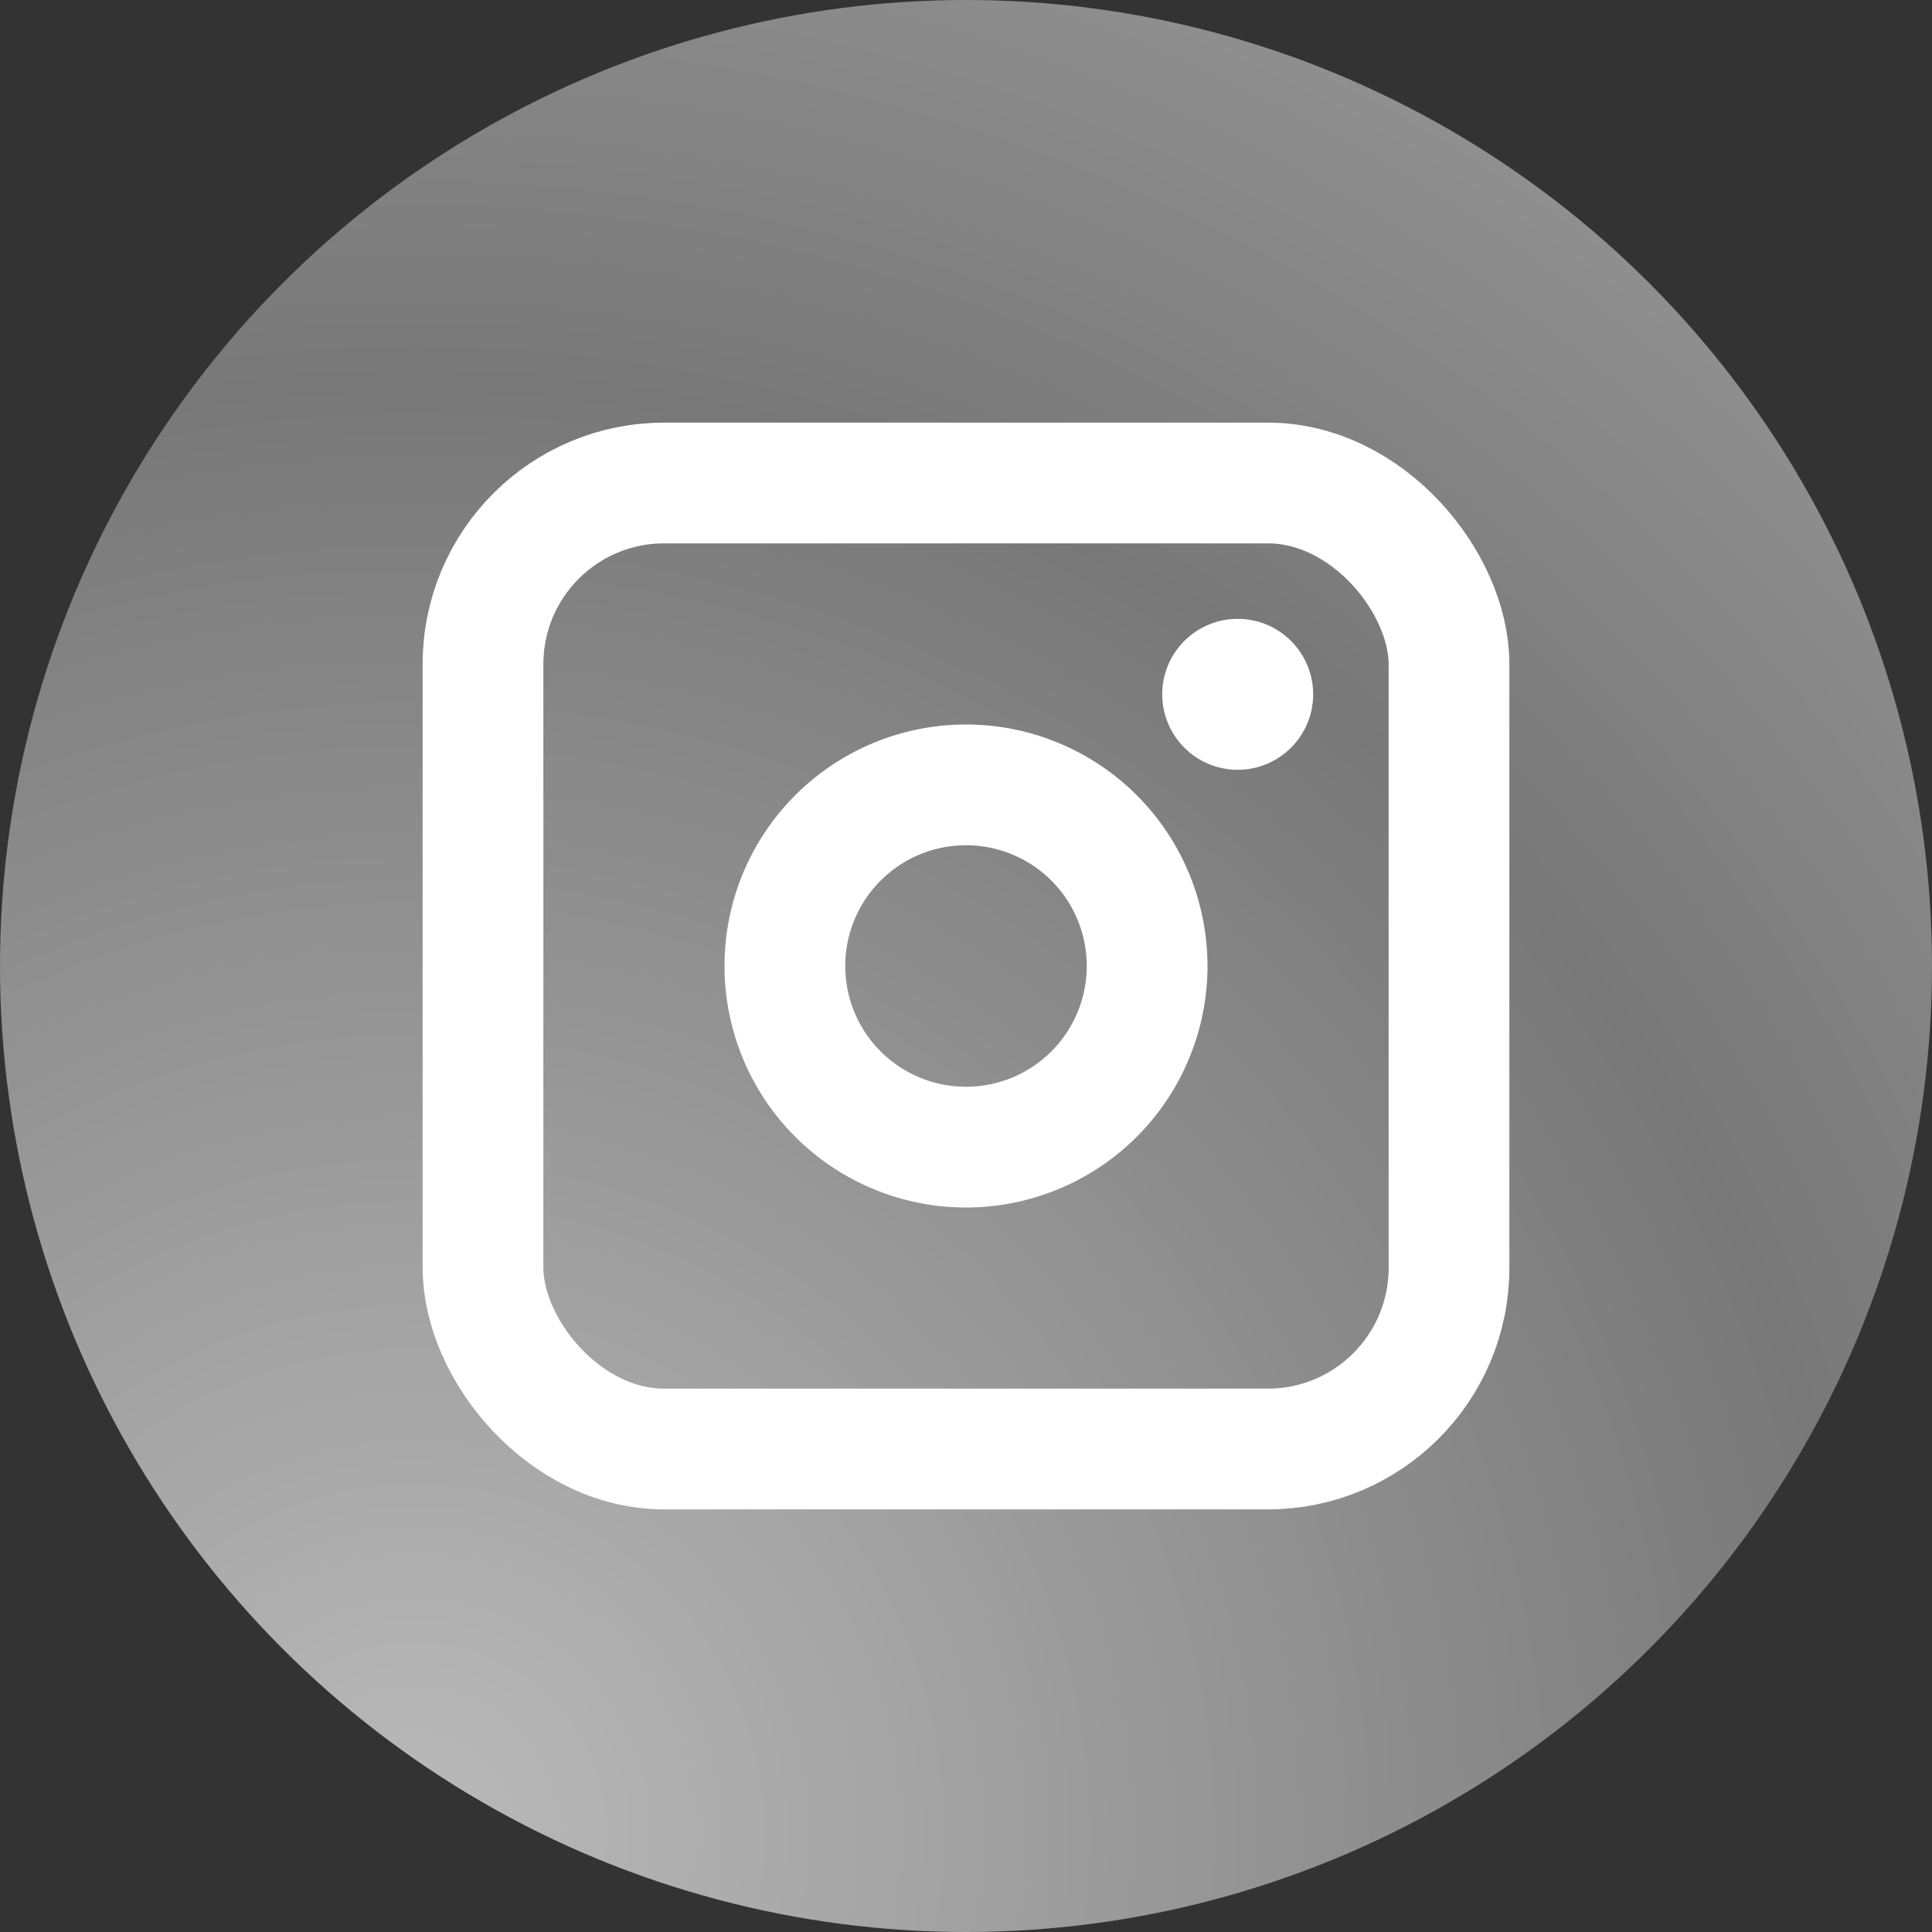 <svg xmlns="http://www.w3.org/2000/svg" xmlns:xlink="http://www.w3.org/1999/xlink" data-name="Layer 1" viewBox="0 0 128 128" id="Instagram"><rect x="0" y="0" width="128" height="128" fill="#333333" stroke="none"/><defs><clipPath id="b"><circle cx="64" cy="64" r="64" fill="none"></circle></clipPath><clipPath id="c"><path fill="none" d="M104-163H24a24.07 24.07 0 0 0-24 24v80a24.07 24.07 0 0 0 24 24h80a24.07 24.07 0 0 0 24-24v-80a24.07 24.07 0 0 0-24-24Zm16 104a16 16 0 0 1-16 16H24A16 16 0 0 1 8-59v-80a16 16 0 0 1 16-16h80a16 16 0 0 1 16 16Z"></path></clipPath><clipPath id="e"><circle cx="82" cy="209" r="5" fill="none"></circle></clipPath><clipPath id="g"><path fill="none" d="M64-115a16 16 0 0 0-16 16 16 16 0 0 0 16 16 16 16 0 0 0 16-16 16 16 0 0 0-16-16Zm0 24a8 8 0 0 1-8-8 8 8 0 0 1 8-8 8 8 0 0 1 8 8 8 8 0 0 1-8 8Z"></path></clipPath><clipPath id="h"><path fill="none" d="M84-63H44a16 16 0 0 1-16-16v-40a16 16 0 0 1 16-16h40a16 16 0 0 1 16 16v40a16 16 0 0 1-16 16Zm-40-64a8 8 0 0 0-8 8v40a8 8 0 0 0 8 8h40a8 8 0 0 0 8-8v-40a8 8 0 0 0-8-8Z"></path></clipPath><clipPath id="i"><circle cx="82" cy="-117" r="5" fill="none"></circle></clipPath><radialGradient id="a" cx="27.5" cy="121.5" r="137.5" gradientUnits="userSpaceOnUse"><stop offset="0" stop-color="#bababa" class="stopColorffd676 svgShape"></stop><stop offset=".25" stop-color="#a3a3a3" class="stopColorf2a454 svgShape"></stop><stop offset=".38" stop-color="#969696" class="stopColorf05c3c svgShape"></stop><stop offset=".7" stop-color="#787878" class="stopColorc22f86 svgShape"></stop><stop offset=".96" stop-color="#8f8f8f" class="stopColor6666ad svgShape"></stop><stop offset=".99" stop-color="#878787" class="stopColor5c6cb2 svgShape"></stop></radialGradient><radialGradient id="d" cx="27.5" cy="-41.5" r="148.5" xlink:href="#a"></radialGradient><radialGradient id="f" cx="13.87" cy="303.38" r="185.63" xlink:href="#a"></radialGradient><radialGradient id="j" cx="13.87" cy="-22.62" r="185.63" xlink:href="#a"></radialGradient></defs><g clip-path="url(#b)" fill="#000000" class="color000000 svgShape"><circle cx="27.5" cy="121.5" r="137.5" fill="url(#a)"></circle></g><g clip-path="url(#c)" fill="#000000" class="color000000 svgShape"><circle cx="27.5" cy="-41.5" r="148.5" fill="url(#d)"></circle></g><g clip-path="url(#e)" fill="#000000" class="color000000 svgShape"><circle cx="13.87" cy="303.38" r="185.63" fill="url(#f)"></circle></g><g clip-path="url(#g)" fill="#000000" class="color000000 svgShape"><circle cx="27.5" cy="-41.5" r="148.5" fill="url(#d)"></circle></g><g clip-path="url(#h)" fill="#000000" class="color000000 svgShape"><circle cx="27.5" cy="-41.5" r="148.5" fill="url(#d)"></circle></g><g clip-path="url(#i)" fill="#000000" class="color000000 svgShape"><circle cx="13.87" cy="-22.62" r="185.63" fill="url(#j)"></circle></g><circle cx="82" cy="46" r="5" fill="#ffffff" class="colorffffff svgShape"></circle><path fill="#ffffff" d="M64 48a16 16 0 1 0 16 16 16 16 0 0 0-16-16Zm0 24a8 8 0 1 1 8-8 8 8 0 0 1-8 8Z" class="colorffffff svgShape"></path><rect width="64" height="64" x="32" y="32" fill="none" stroke="#ffffff" stroke-miterlimit="10" stroke-width="8" rx="12" ry="12" class="colorStrokeffffff svgStroke"></rect></svg>